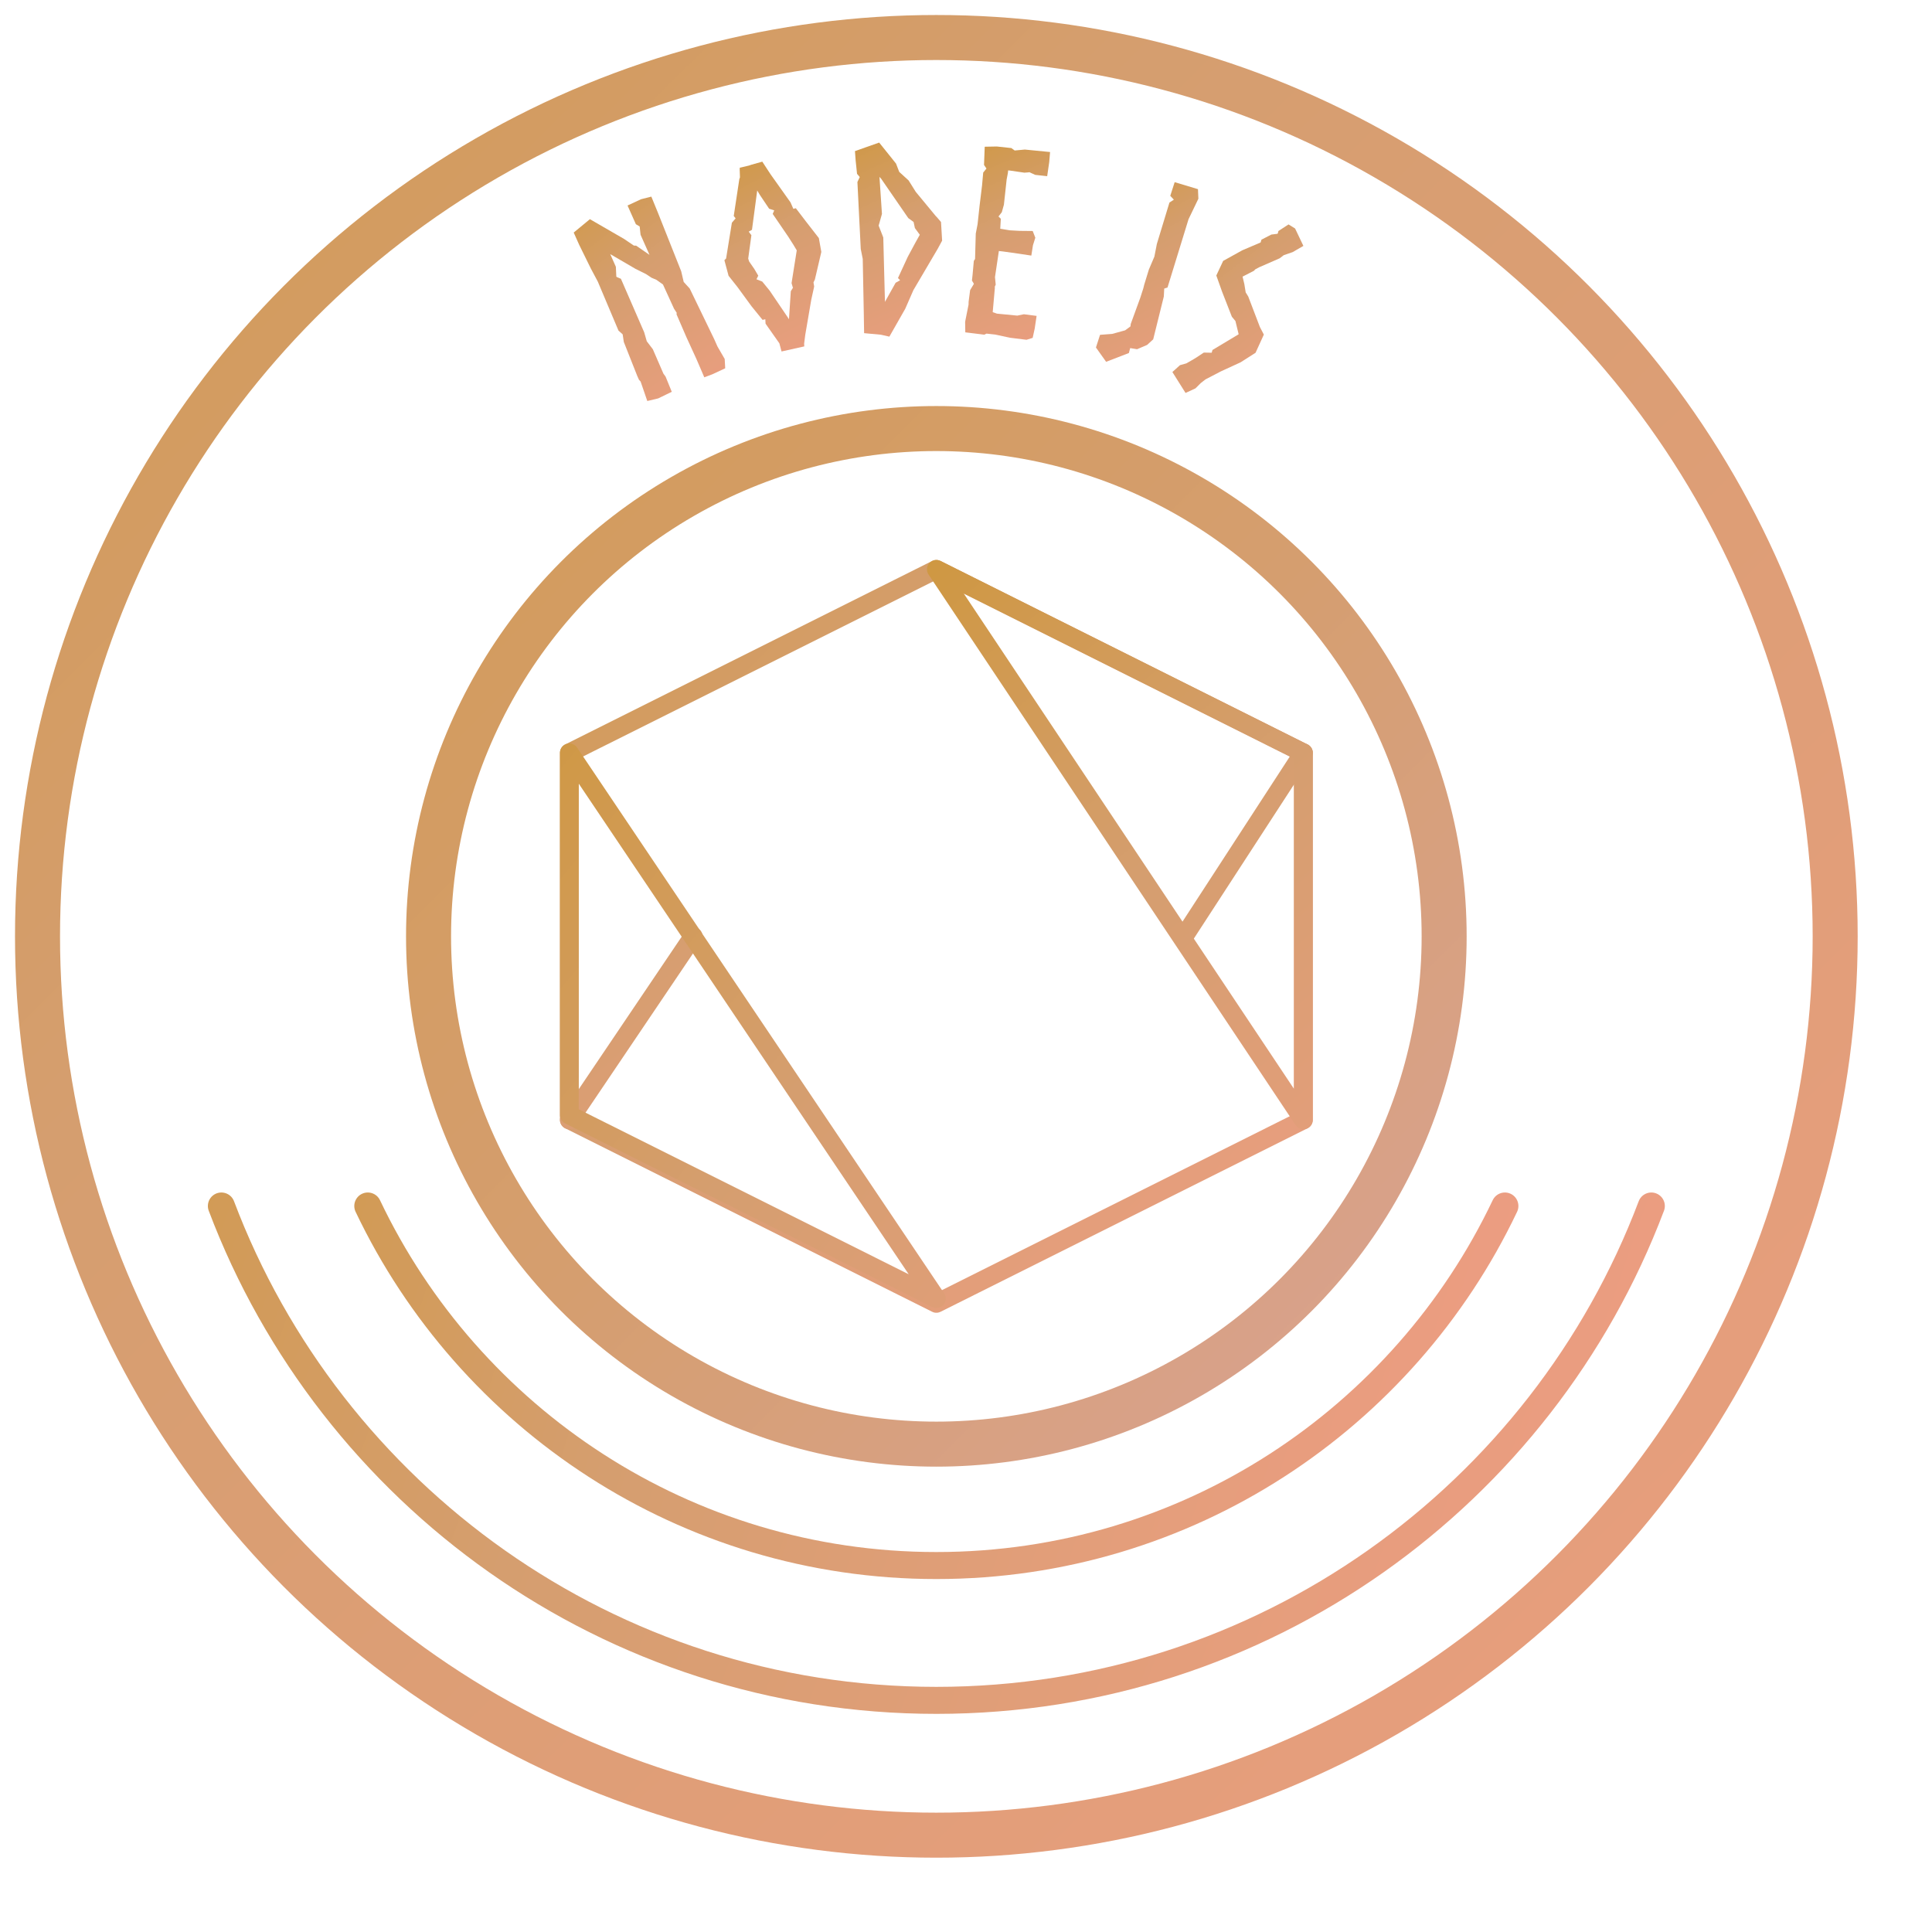 <?xml version="1.0" encoding="UTF-8"?>
<svg width="100%" height="100%" viewBox="0 0 103 103" version="1.1" xmlns="http://www.w3.org/2000/svg" xmlns:xlink="http://www.w3.org/1999/xlink">
    <!-- Generator: Sketch 55.2 (78181) - https://sketchapp.com -->
    <title>badge-nodejs</title>
    <desc>Created with Sketch.</desc>
    <defs>
        <linearGradient x1="-35.036%" y1="-18.935%" x2="135.529%" y2="153.935%" id="linearGradient-1">
            <stop stop-color="#CE973D" offset="0%"></stop>
            <stop stop-color="#D59E6F" offset="34%"></stop>
            <stop stop-color="#F89D8B" offset="100%"></stop>
        </linearGradient>
        <linearGradient x1="-70.176%" y1="-72.808%" x2="210.528%" y2="207.896%" id="linearGradient-2">
            <stop stop-color="#CE973D" offset="0%"></stop>
            <stop stop-color="#D59E6F" offset="43%"></stop>
            <stop stop-color="#E4ADDF" offset="100%"></stop>
        </linearGradient>
        <linearGradient x1="-35.036%" y1="41.761%" x2="135.529%" y2="62.422%" id="linearGradient-3">
            <stop stop-color="#CE973D" offset="0%"></stop>
            <stop stop-color="#D59E6F" offset="34%"></stop>
            <stop stop-color="#F89D8B" offset="100%"></stop>
        </linearGradient>
        <linearGradient x1="-35.036%" y1="43.108%" x2="135.529%" y2="60.391%" id="linearGradient-4">
            <stop stop-color="#CE973D" offset="0%"></stop>
            <stop stop-color="#D59E6F" offset="34%"></stop>
            <stop stop-color="#F89D8B" offset="100%"></stop>
        </linearGradient>
        <linearGradient x1="2.119%" y1="-20.658%" x2="98.159%" y2="156.533%" id="linearGradient-5">
            <stop stop-color="#CE973D" offset="0%"></stop>
            <stop stop-color="#D59E6F" offset="33.966%"></stop>
            <stop stop-color="#F89D8B" offset="100%"></stop>
        </linearGradient>
        <linearGradient x1="27.265%" y1="-20.658%" x2="72.867%" y2="156.533%" id="linearGradient-6">
            <stop stop-color="#CE973D" offset="0%"></stop>
            <stop stop-color="#D59E6F" offset="33.966%"></stop>
            <stop stop-color="#F89D8B" offset="100%"></stop>
        </linearGradient>
        <linearGradient x1="32.417%" y1="-20.658%" x2="67.685%" y2="156.533%" id="linearGradient-7">
            <stop stop-color="#CE973D" offset="0%"></stop>
            <stop stop-color="#D59E6F" offset="33.966%"></stop>
            <stop stop-color="#F89D8B" offset="100%"></stop>
        </linearGradient>
        <linearGradient x1="33.174%" y1="-20.658%" x2="66.923%" y2="156.533%" id="linearGradient-8">
            <stop stop-color="#CE973D" offset="0%"></stop>
            <stop stop-color="#D59E6F" offset="33.966%"></stop>
            <stop stop-color="#F89D8B" offset="100%"></stop>
        </linearGradient>
        <linearGradient x1="21.653%" y1="-20.658%" x2="78.511%" y2="156.533%" id="linearGradient-9">
            <stop stop-color="#CE973D" offset="0%"></stop>
            <stop stop-color="#D59E6F" offset="33.966%"></stop>
            <stop stop-color="#F89D8B" offset="100%"></stop>
        </linearGradient>
        <linearGradient x1="-2.68%" y1="-20.658%" x2="102.985%" y2="156.533%" id="linearGradient-10">
            <stop stop-color="#CE973D" offset="0%"></stop>
            <stop stop-color="#D59E6F" offset="33.966%"></stop>
            <stop stop-color="#F89D8B" offset="100%"></stop>
        </linearGradient>
        <linearGradient x1="-169.479%" y1="-120.308%" x2="225.875%" y2="447.778%" id="linearGradient-11">
            <stop stop-color="#CE973D" offset="0%"></stop>
            <stop stop-color="#D59E6F" offset="34%"></stop>
            <stop stop-color="#F89D8B" offset="100%"></stop>
        </linearGradient>
        <linearGradient x1="-29.234%" y1="-122.057%" x2="201.512%" y2="278.02%" id="linearGradient-12">
            <stop stop-color="#CE973D" offset="0%"></stop>
            <stop stop-color="#D59E6F" offset="34%"></stop>
            <stop stop-color="#F89D8B" offset="100%"></stop>
        </linearGradient>
        <linearGradient x1="12.206%" y1="-18.935%" x2="135.767%" y2="204.171%" id="linearGradient-13">
            <stop stop-color="#CE973D" offset="0%"></stop>
            <stop stop-color="#D59E6F" offset="34%"></stop>
            <stop stop-color="#F89D8B" offset="100%"></stop>
        </linearGradient>
        <linearGradient x1="0.642%" y1="-29.882%" x2="204.014%" y2="220.319%" id="linearGradient-14">
            <stop stop-color="#CE973D" offset="0%"></stop>
            <stop stop-color="#D59E6F" offset="34%"></stop>
            <stop stop-color="#F89D8B" offset="100%"></stop>
        </linearGradient>
    </defs>
    <g id="Page-1" stroke="none" stroke-width="1" fill="none" fill-rule="evenodd">
        <g id="badge-nodejs" transform="translate(2, 2)">
            <circle id="Oval" stroke="url(#linearGradient-1)" stroke-width="2.4" cx="47.919" cy="47.919" r="47.919"></circle>
            <circle id="Oval" stroke="url(#linearGradient-2)" stroke-width="2.4" cx="47.919" cy="47.919" r="27.072"></circle>
            <path d="M86.037,62.295 C80.222,77.691 65.34,88.651 47.919,88.651 C30.499,88.651 15.617,77.691 9.802,62.295" id="Path" stroke="url(#linearGradient-3)" stroke-width="1.44" stroke-linecap="round"></path>
            <path d="M78.23,62.295 C72.843,73.624 61.29,81.463 47.919,81.463 C34.549,81.463 22.996,73.624 17.608,62.295" id="Path" stroke="url(#linearGradient-4)" stroke-width="1.44" stroke-linecap="round"></path>
            <g id="Group" transform="translate(28.273, 5.271)" fill-rule="nonzero">
                <polygon id="Path" fill="url(#linearGradient-5)" points="7.978 11.203 7.8 10.803 6.497 8.111 6.177 7.761 6.044 7.193 4.803 4.07 4.451 3.211 3.901 3.351 3.183 3.685 3.627 4.683 3.829 4.802 3.877 5.244 4.354 6.317 3.643 5.827 3.521 5.821 2.987 5.461 1.176 4.414 0.313 5.127 0.602 5.775 1.229 7.05 1.596 7.739 2.7 10.354 2.923 10.554 2.984 10.96 3.698 12.764 3.792 12.976 3.88 13.071 4.236 14.108 4.817 13.969 5.541 13.617 5.211 12.807 5.096 12.649 4.531 11.347 4.208 10.923 4.071 10.446 2.83 7.592 2.608 7.497 2.585 7.477 2.56 6.951 2.26 6.277 2.784 6.582 3.612 7.065 4.168 7.341 4.464 7.537 4.722 7.647 5.071 7.895 5.661 9.186 5.804 9.406 5.794 9.485 6.314 10.688 6.854 11.867 7.275 12.845 7.71 12.681 8.39 12.364 8.363 11.867"></polygon>
                <path d="M9.775,1.514 L9.659,1.555 L9.167,1.67 L9.162,1.77 L9.176,2.187 L9.142,2.28 L8.845,4.242 L8.945,4.372 L8.746,4.601 L8.437,6.51 L8.346,6.601 L8.569,7.432 L9.047,8.036 L9.79,9.053 L10.382,9.783 L10.528,9.749 L10.541,9.985 L11.277,11.032 L11.393,11.467 L12.605,11.197 L12.598,11.044 L12.657,10.582 L12.977,8.713 L13.133,8.003 L13.096,7.787 L13.171,7.629 L13.514,6.161 L13.382,5.421 L12.7,4.544 L12.155,3.83 L12.022,3.861 L11.871,3.518 L10.804,2.016 L10.367,1.347 L9.775,1.514 L9.775,1.514 Z M11.702,9.614 L10.759,8.223 L10.365,7.74 L10.056,7.617 L10.152,7.426 L9.942,7.069 L9.666,6.67 L9.616,6.514 L9.786,5.269 L9.643,5.078 L9.817,4.981 L10.096,2.883 L10.235,3.117 L10.731,3.856 L11.004,3.946 L10.922,4.133 L11.755,5.354 L12.02,5.769 L12.204,6.076 L11.927,7.823 L11.996,8.059 L12.01,8.056 L11.887,8.253 L11.789,9.748 L11.702,9.614 L11.702,9.614 Z" id="Shape" fill="url(#linearGradient-6)"></path>
                <path d="M17.989,9.188 L18.422,8.198 L19.727,5.979 L19.954,5.559 L19.895,4.564 L19.635,4.262 L19.649,4.288 L18.55,2.959 L18.167,2.348 L17.667,1.893 L17.497,1.45 L16.598,0.33 L15.885,0.581 L15.307,0.785 L15.344,1.289 L15.418,1.996 L15.562,2.167 L15.438,2.432 L15.616,6.004 L15.722,6.532 L15.781,9.59 L15.78,9.577 L15.795,10.491 L16.687,10.573 L17.142,10.676 L17.989,9.188 L17.989,9.188 Z M16.746,4.135 L16.614,2.16 L16.7,2.252 L18.15,4.357 L18.433,4.563 L18.502,4.888 L18.764,5.245 L18.537,5.651 L18.122,6.422 L17.6,7.553 L17.714,7.67 L17.475,7.804 L16.919,8.8 L16.907,8.828 L16.887,8.091 L16.817,5.389 L16.57,4.758 L16.746,4.135 L16.746,4.135 Z" id="Shape" fill="url(#linearGradient-7)"></path>
                <polygon id="Path" fill="url(#linearGradient-8)" points="25.555 2.122 25.665 1.365 25.709 0.834 24.364 0.702 23.823 0.752 23.645 0.623 22.871 0.539 22.225 0.551 22.188 1.522 22.318 1.715 22.144 1.929 22.082 2.622 21.953 3.679 21.844 4.683 21.748 5.181 21.71 6.536 21.644 6.639 21.578 7.373 21.544 7.685 21.649 7.861 21.447 8.196 21.366 8.819 21.363 8.97 21.181 9.883 21.189 10.447 22.204 10.572 22.32 10.515 22.795 10.567 23.56 10.733 24.454 10.844 24.781 10.742 24.89 10.246 24.991 9.57 24.314 9.483 23.963 9.555 22.876 9.45 22.77 9.411 22.651 9.371 22.768 8.051 22.757 8.023 22.811 7.905 22.772 7.503 22.979 6.111 23.196 6.135 24.047 6.255 24.71 6.355 24.797 5.801 24.923 5.403 24.783 5.044 24.084 5.037 23.552 5.007 23.053 4.925 23.083 4.393 22.96 4.27 23.136 4.042 23.248 3.642 23.394 2.298 23.458 1.962 23.474 1.813 23.596 1.826 24.339 1.935 24.561 1.918 24.603 1.908 24.917 2.052"></polygon>
                <polygon id="Path" fill="url(#linearGradient-9)" points="31.27 6.41 30.975 7.103 30.727 7.912 30.681 8.098 30.518 8.605 30.008 10.004 29.996 10.129 29.713 10.339 29.02 10.53 28.373 10.58 28.155 11.255 28.697 12.018 29.91 11.55 29.981 11.286 30.348 11.347 30.882 11.118 31.207 10.821 31.773 8.537 31.795 8.114 31.971 8.056 33.091 4.416 33.616 3.324 33.594 2.814 32.352 2.441 32.117 3.169 32.309 3.374 32.073 3.527 31.402 5.735"></polygon>
                <path d="M34.367,11.387 L34.326,11.534 L33.904,11.526 C33.771,11.613 33.656,11.693 33.523,11.78 C33.328,11.898 33.177,11.991 32.97,12.103 L32.635,12.197 L32.23,12.562 L32.931,13.678 L33.459,13.435 L33.786,13.108 L33.75,13.151 C33.822,13.095 33.907,13.015 33.998,12.954 L34.812,12.53 L35.869,12.044 L36.664,11.536 L37.106,10.567 L36.894,10.16 L36.274,8.536 L36.138,8.317 L36.066,7.873 L35.971,7.477 L36.578,7.165 L36.645,7.092 L36.851,6.98 L37.951,6.499 L38.169,6.332 L38.644,6.169 L39.214,5.839 L38.772,4.91 L38.422,4.694 L37.888,5.041 C37.858,5.071 37.877,5.157 37.829,5.194 L37.505,5.234 L36.977,5.507 L36.935,5.655 L35.957,6.073 L34.937,6.638 L34.572,7.417 L34.88,8.281 L35.4,9.613 L35.591,9.843 L35.763,10.549 L34.367,11.387 L34.367,11.387 Z" id="Path" fill="url(#linearGradient-10)"></path>
            </g>
            <g id="Group" transform="translate(28.273, 28.273)">
                <polygon id="Path" stroke="url(#linearGradient-1)" stroke-linejoin="round" points="0.08 9.863 19.647 0.08 39.214 9.863 39.214 29.431 19.647 39.214 0.08 29.431"></polygon>
                <path d="M39.214,9.863 L32.855,19.647" id="Path" stroke="url(#linearGradient-11)" stroke-linecap="round"></path>
                <path d="M0.08,29.431 L6.684,19.647" id="Path" stroke="url(#linearGradient-12)" stroke-linecap="round"></path>
                <polygon id="Path" stroke="url(#linearGradient-13)" stroke-linejoin="round" points="19.647 0.08 39.214 9.863 39.214 29.431"></polygon>
                <polygon id="Path" stroke="url(#linearGradient-14)" stroke-linejoin="round" points="0.08 9.863 0.08 29.174 19.647 38.958"></polygon>
            </g>
        </g>
    </g>
</svg>

